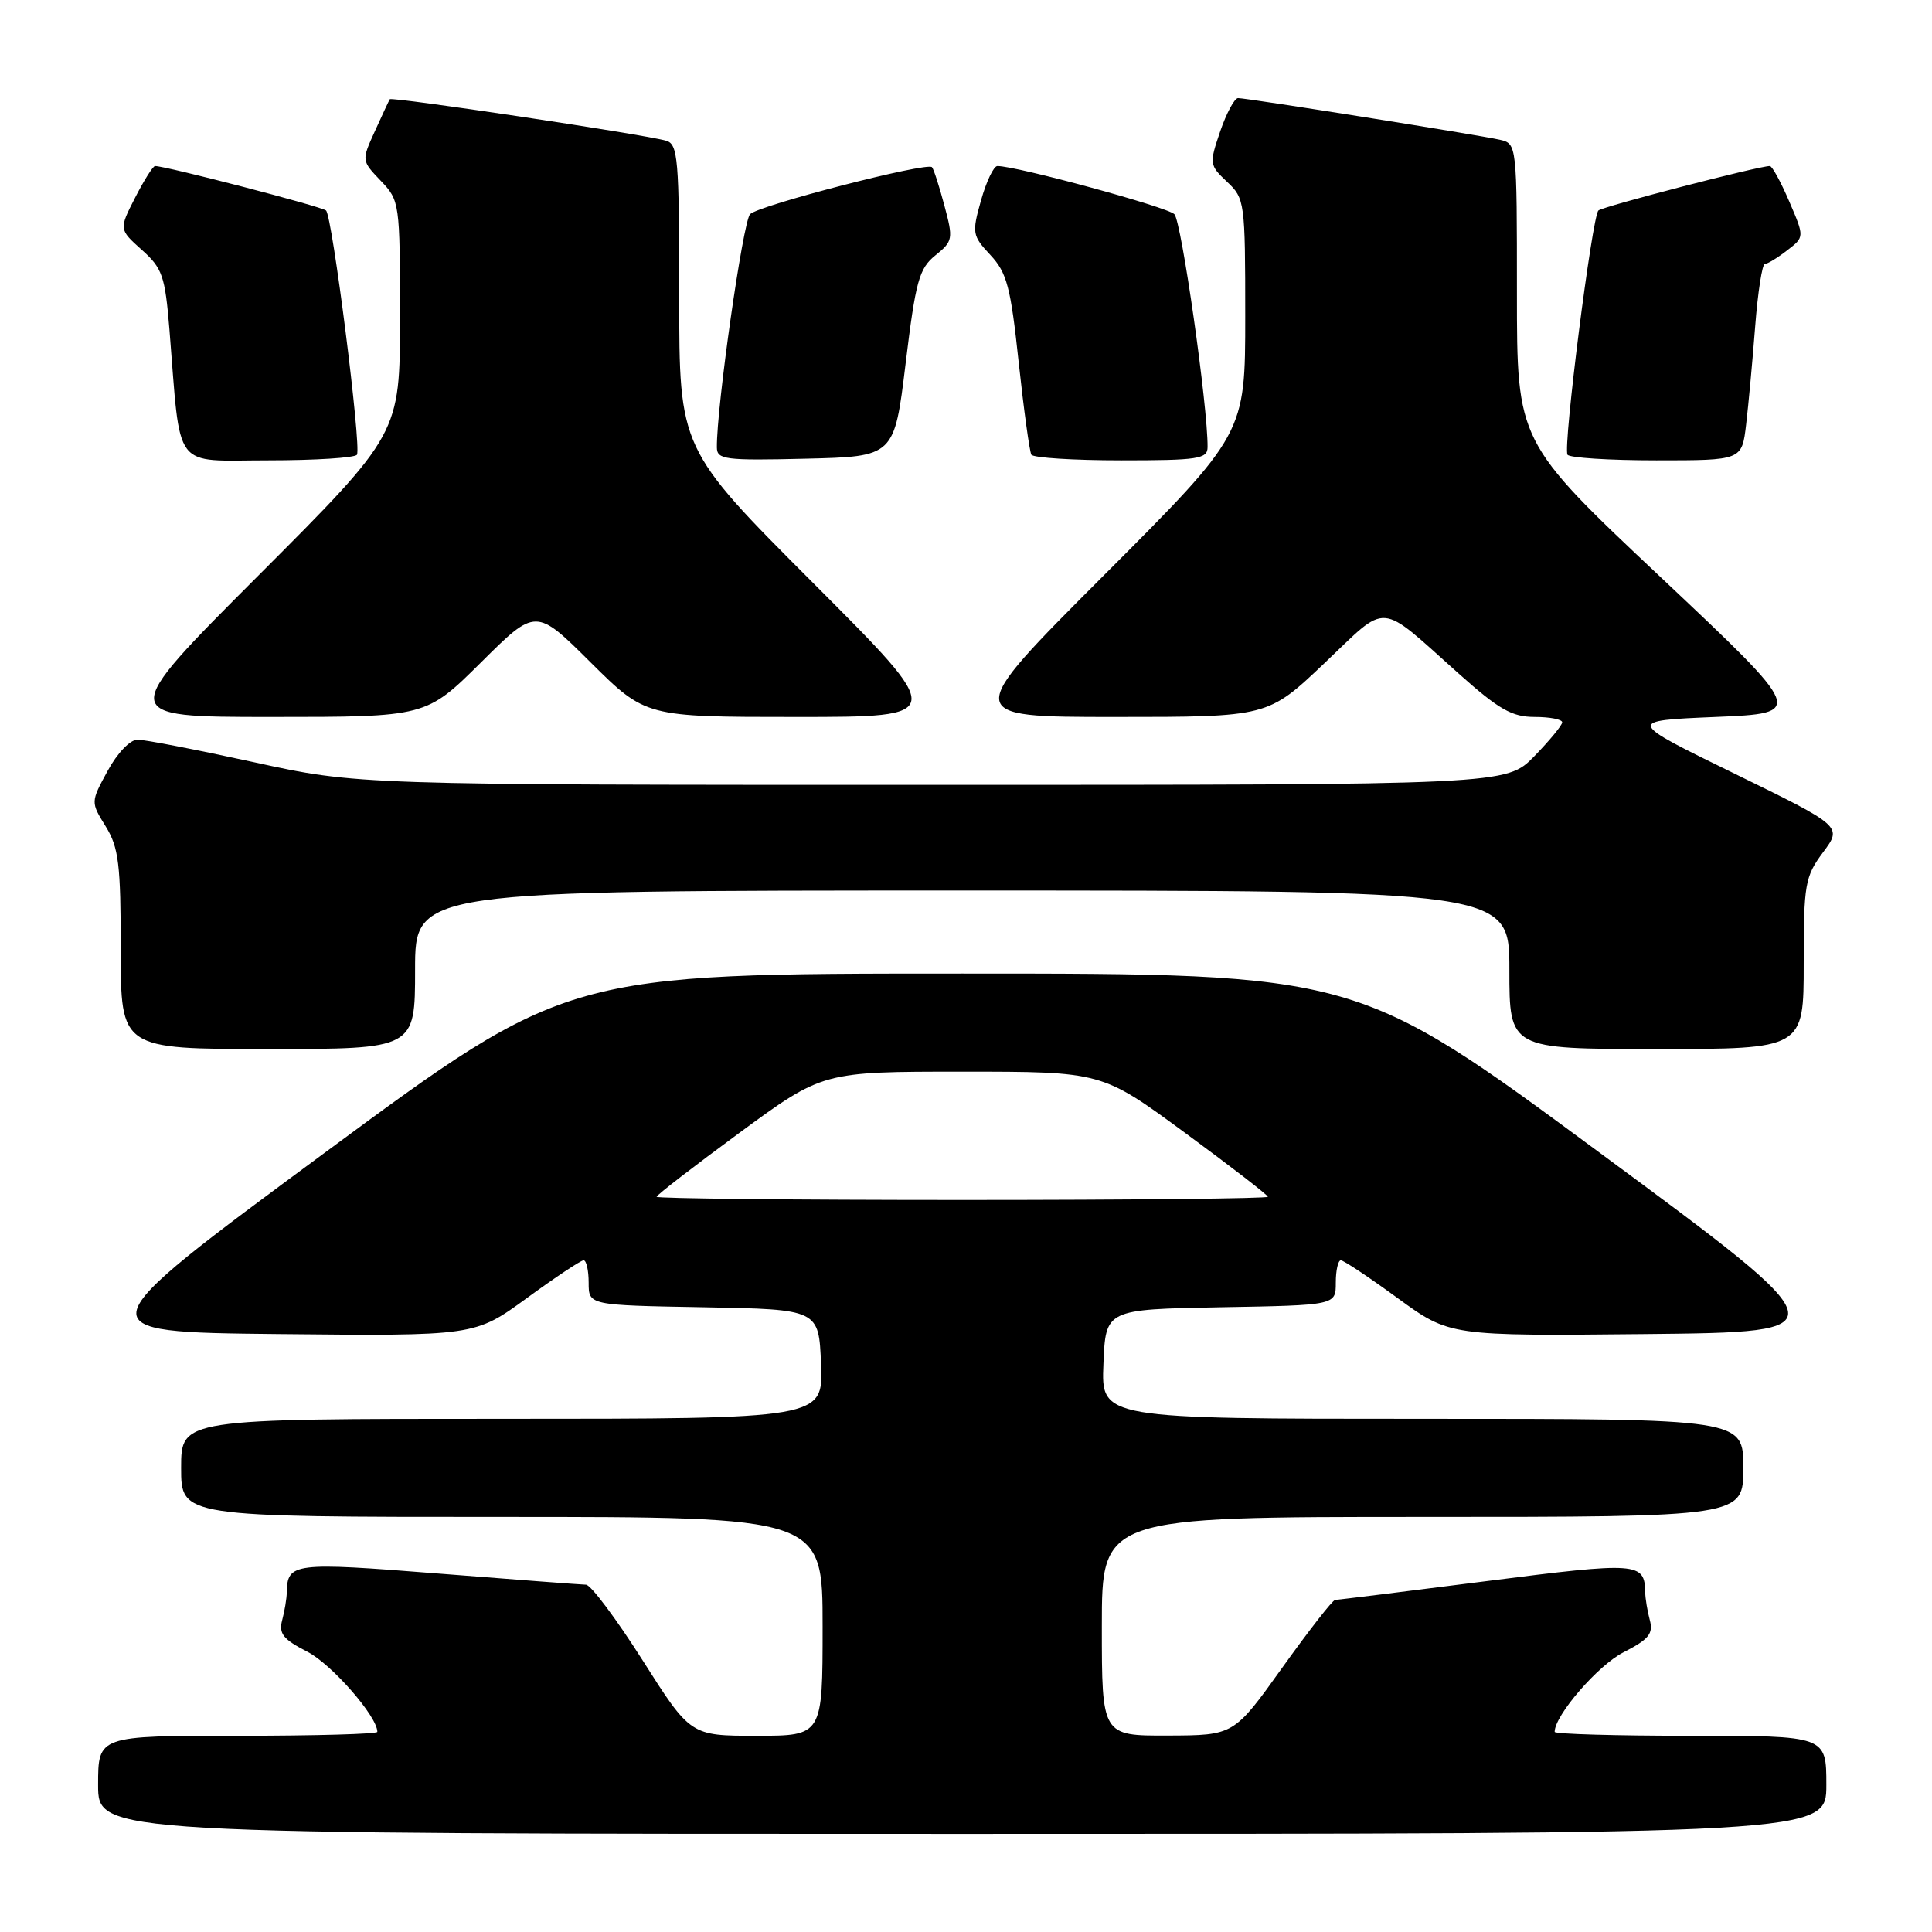 <?xml version="1.0" encoding="UTF-8" standalone="no"?>
<!DOCTYPE svg PUBLIC "-//W3C//DTD SVG 1.1//EN" "http://www.w3.org/Graphics/SVG/1.1/DTD/svg11.dtd" >
<svg xmlns="http://www.w3.org/2000/svg" xmlns:xlink="http://www.w3.org/1999/xlink" version="1.1" viewBox="0 0 256 256">
 <g >
 <path fill="currentColor"
d=" M 242.00 236.50 C 242.00 230.00 242.00 230.00 224.00 230.00 C 214.10 230.00 206.00 229.77 206.00 229.48 C 206.00 227.30 211.73 220.67 215.10 218.95 C 218.47 217.23 219.09 216.47 218.61 214.68 C 218.29 213.48 218.01 211.82 218.00 211.00 C 217.92 207.00 217.07 206.94 196.95 209.51 C 186.25 210.88 177.24 211.99 176.91 212.00 C 176.59 212.00 173.44 216.04 169.91 220.97 C 163.50 229.94 163.50 229.94 154.75 229.97 C 146.00 230.00 146.00 230.00 146.00 215.50 C 146.00 201.00 146.00 201.00 188.50 201.00 C 231.00 201.00 231.00 201.00 231.00 194.50 C 231.00 188.00 231.00 188.00 188.46 188.00 C 145.91 188.00 145.91 188.00 146.21 180.75 C 146.50 173.50 146.50 173.50 161.75 173.22 C 177.00 172.95 177.00 172.95 177.00 169.97 C 177.00 168.34 177.30 167.00 177.67 167.00 C 178.04 167.00 181.43 169.26 185.21 172.02 C 192.09 177.03 192.09 177.03 218.12 176.77 C 244.15 176.50 244.15 176.50 211.98 152.75 C 179.82 129.00 179.82 129.00 127.50 129.00 C 75.18 129.00 75.18 129.00 43.02 152.75 C 10.85 176.50 10.85 176.50 36.88 176.77 C 62.91 177.03 62.91 177.03 69.79 172.02 C 73.57 169.26 76.96 167.00 77.33 167.00 C 77.70 167.00 78.00 168.34 78.00 169.97 C 78.00 172.95 78.00 172.95 93.25 173.22 C 108.50 173.50 108.50 173.50 108.79 180.75 C 109.09 188.00 109.09 188.00 66.54 188.00 C 24.00 188.00 24.00 188.00 24.00 194.50 C 24.00 201.00 24.00 201.00 66.50 201.00 C 109.00 201.00 109.00 201.00 109.00 215.50 C 109.00 230.00 109.00 230.00 100.25 230.00 C 91.50 230.00 91.50 230.00 85.15 220.00 C 81.66 214.50 78.28 209.99 77.65 209.98 C 77.02 209.97 68.20 209.30 58.05 208.50 C 38.86 206.98 38.08 207.08 38.00 211.00 C 37.99 211.82 37.71 213.48 37.39 214.68 C 36.91 216.46 37.52 217.22 40.72 218.86 C 43.93 220.50 50.00 227.44 50.00 229.48 C 50.00 229.77 41.67 230.00 31.50 230.00 C 13.00 230.00 13.00 230.00 13.00 236.50 C 13.00 243.00 13.00 243.00 127.50 243.00 C 242.00 243.00 242.00 243.00 242.00 236.50 Z  M 55.00 128.50 C 55.00 118.00 55.00 118.00 127.50 118.00 C 200.00 118.00 200.00 118.00 200.00 128.50 C 200.00 139.00 200.00 139.00 219.50 139.00 C 239.00 139.00 239.00 139.00 239.00 127.69 C 239.00 117.12 239.17 116.17 241.56 112.94 C 244.13 109.50 244.13 109.50 229.81 102.50 C 215.50 95.50 215.50 95.50 227.34 95.00 C 239.17 94.50 239.17 94.50 220.09 76.52 C 201.00 58.55 201.00 58.55 201.00 38.79 C 201.00 19.13 200.99 19.04 198.75 18.52 C 196.01 17.89 165.26 13.00 164.05 13.00 C 163.58 13.00 162.51 14.99 161.68 17.41 C 160.22 21.70 160.25 21.88 162.59 24.09 C 164.94 26.29 165.00 26.76 165.00 41.91 C 165.00 57.48 165.00 57.48 146.26 76.24 C 127.52 95.00 127.52 95.00 147.76 95.00 C 167.99 95.00 167.99 95.00 175.49 87.88 C 184.06 79.74 182.48 79.61 193.28 89.25 C 198.62 94.02 200.34 95.00 203.36 95.00 C 205.36 95.00 207.00 95.32 207.00 95.71 C 207.00 96.10 205.33 98.12 203.30 100.21 C 199.59 104.00 199.59 104.00 123.49 104.00 C 47.39 104.00 47.39 104.00 33.66 101.00 C 26.11 99.35 19.16 98.00 18.22 98.01 C 17.24 98.01 15.54 99.79 14.26 102.15 C 12.01 106.28 12.01 106.28 14.01 109.51 C 15.73 112.30 16.00 114.49 16.00 125.87 C 16.00 139.00 16.00 139.00 35.50 139.00 C 55.00 139.00 55.00 139.00 55.00 128.50 Z  M 63.73 87.78 C 71.00 80.55 71.00 80.55 78.27 87.78 C 85.55 95.00 85.55 95.00 105.51 95.00 C 125.48 95.00 125.48 95.00 107.74 77.24 C 90.00 59.48 90.00 59.48 90.00 39.31 C 90.00 20.95 89.84 19.09 88.25 18.64 C 85.28 17.79 51.87 12.79 51.65 13.15 C 51.53 13.34 50.64 15.25 49.67 17.39 C 47.90 21.28 47.90 21.28 50.45 23.95 C 52.96 26.57 53.00 26.86 53.00 42.05 C 53.00 57.48 53.00 57.48 34.26 76.24 C 15.52 95.00 15.52 95.00 35.99 95.00 C 56.45 95.00 56.45 95.00 63.73 87.78 Z  M 47.30 60.25 C 47.91 59.17 44.03 28.62 43.20 27.89 C 42.60 27.36 21.97 22.00 20.55 22.00 C 20.27 22.00 19.08 23.89 17.90 26.20 C 15.76 30.39 15.76 30.39 18.78 33.10 C 21.52 35.54 21.87 36.56 22.45 43.65 C 23.99 62.67 22.73 61.00 35.53 61.00 C 41.78 61.00 47.07 60.66 47.30 60.25 Z  M 120.00 48.16 C 121.33 37.23 121.78 35.59 123.94 33.84 C 126.27 31.96 126.33 31.67 125.13 27.21 C 124.45 24.65 123.71 22.37 123.49 22.15 C 122.79 21.46 100.55 27.20 99.39 28.38 C 98.45 29.33 94.94 53.93 94.99 59.28 C 95.00 60.90 96.05 61.04 106.75 60.78 C 118.50 60.50 118.50 60.50 120.00 48.16 Z  M 160.01 59.25 C 160.06 53.92 156.55 29.33 155.61 28.38 C 154.66 27.43 134.73 22.00 132.16 22.00 C 131.67 22.00 130.69 24.05 129.99 26.55 C 128.77 30.88 128.83 31.22 131.24 33.80 C 133.42 36.14 133.92 38.03 134.98 48.00 C 135.66 54.33 136.42 59.84 136.66 60.25 C 136.91 60.66 142.27 61.00 148.56 61.00 C 158.78 61.00 160.00 60.81 160.01 59.25 Z  M 231.37 56.25 C 231.68 53.64 232.22 47.79 232.57 43.25 C 232.92 38.71 233.50 34.99 233.85 34.98 C 234.21 34.97 235.54 34.16 236.80 33.18 C 239.11 31.41 239.11 31.41 237.09 26.71 C 235.98 24.12 234.82 22.00 234.51 22.00 C 233.04 22.00 212.42 27.35 211.80 27.89 C 210.97 28.62 207.09 59.17 207.70 60.25 C 207.93 60.66 213.22 61.00 219.47 61.00 C 230.81 61.00 230.81 61.00 231.37 56.25 Z  M 87.00 158.58 C 87.00 158.36 91.95 154.53 98.01 150.08 C 109.01 142.00 109.01 142.00 127.50 142.00 C 145.99 142.00 145.99 142.00 156.99 150.08 C 163.05 154.53 168.00 158.36 168.00 158.58 C 168.00 158.81 149.78 159.00 127.50 159.00 C 105.22 159.00 87.00 158.81 87.00 158.58 Z "/>
</g>
</svg>